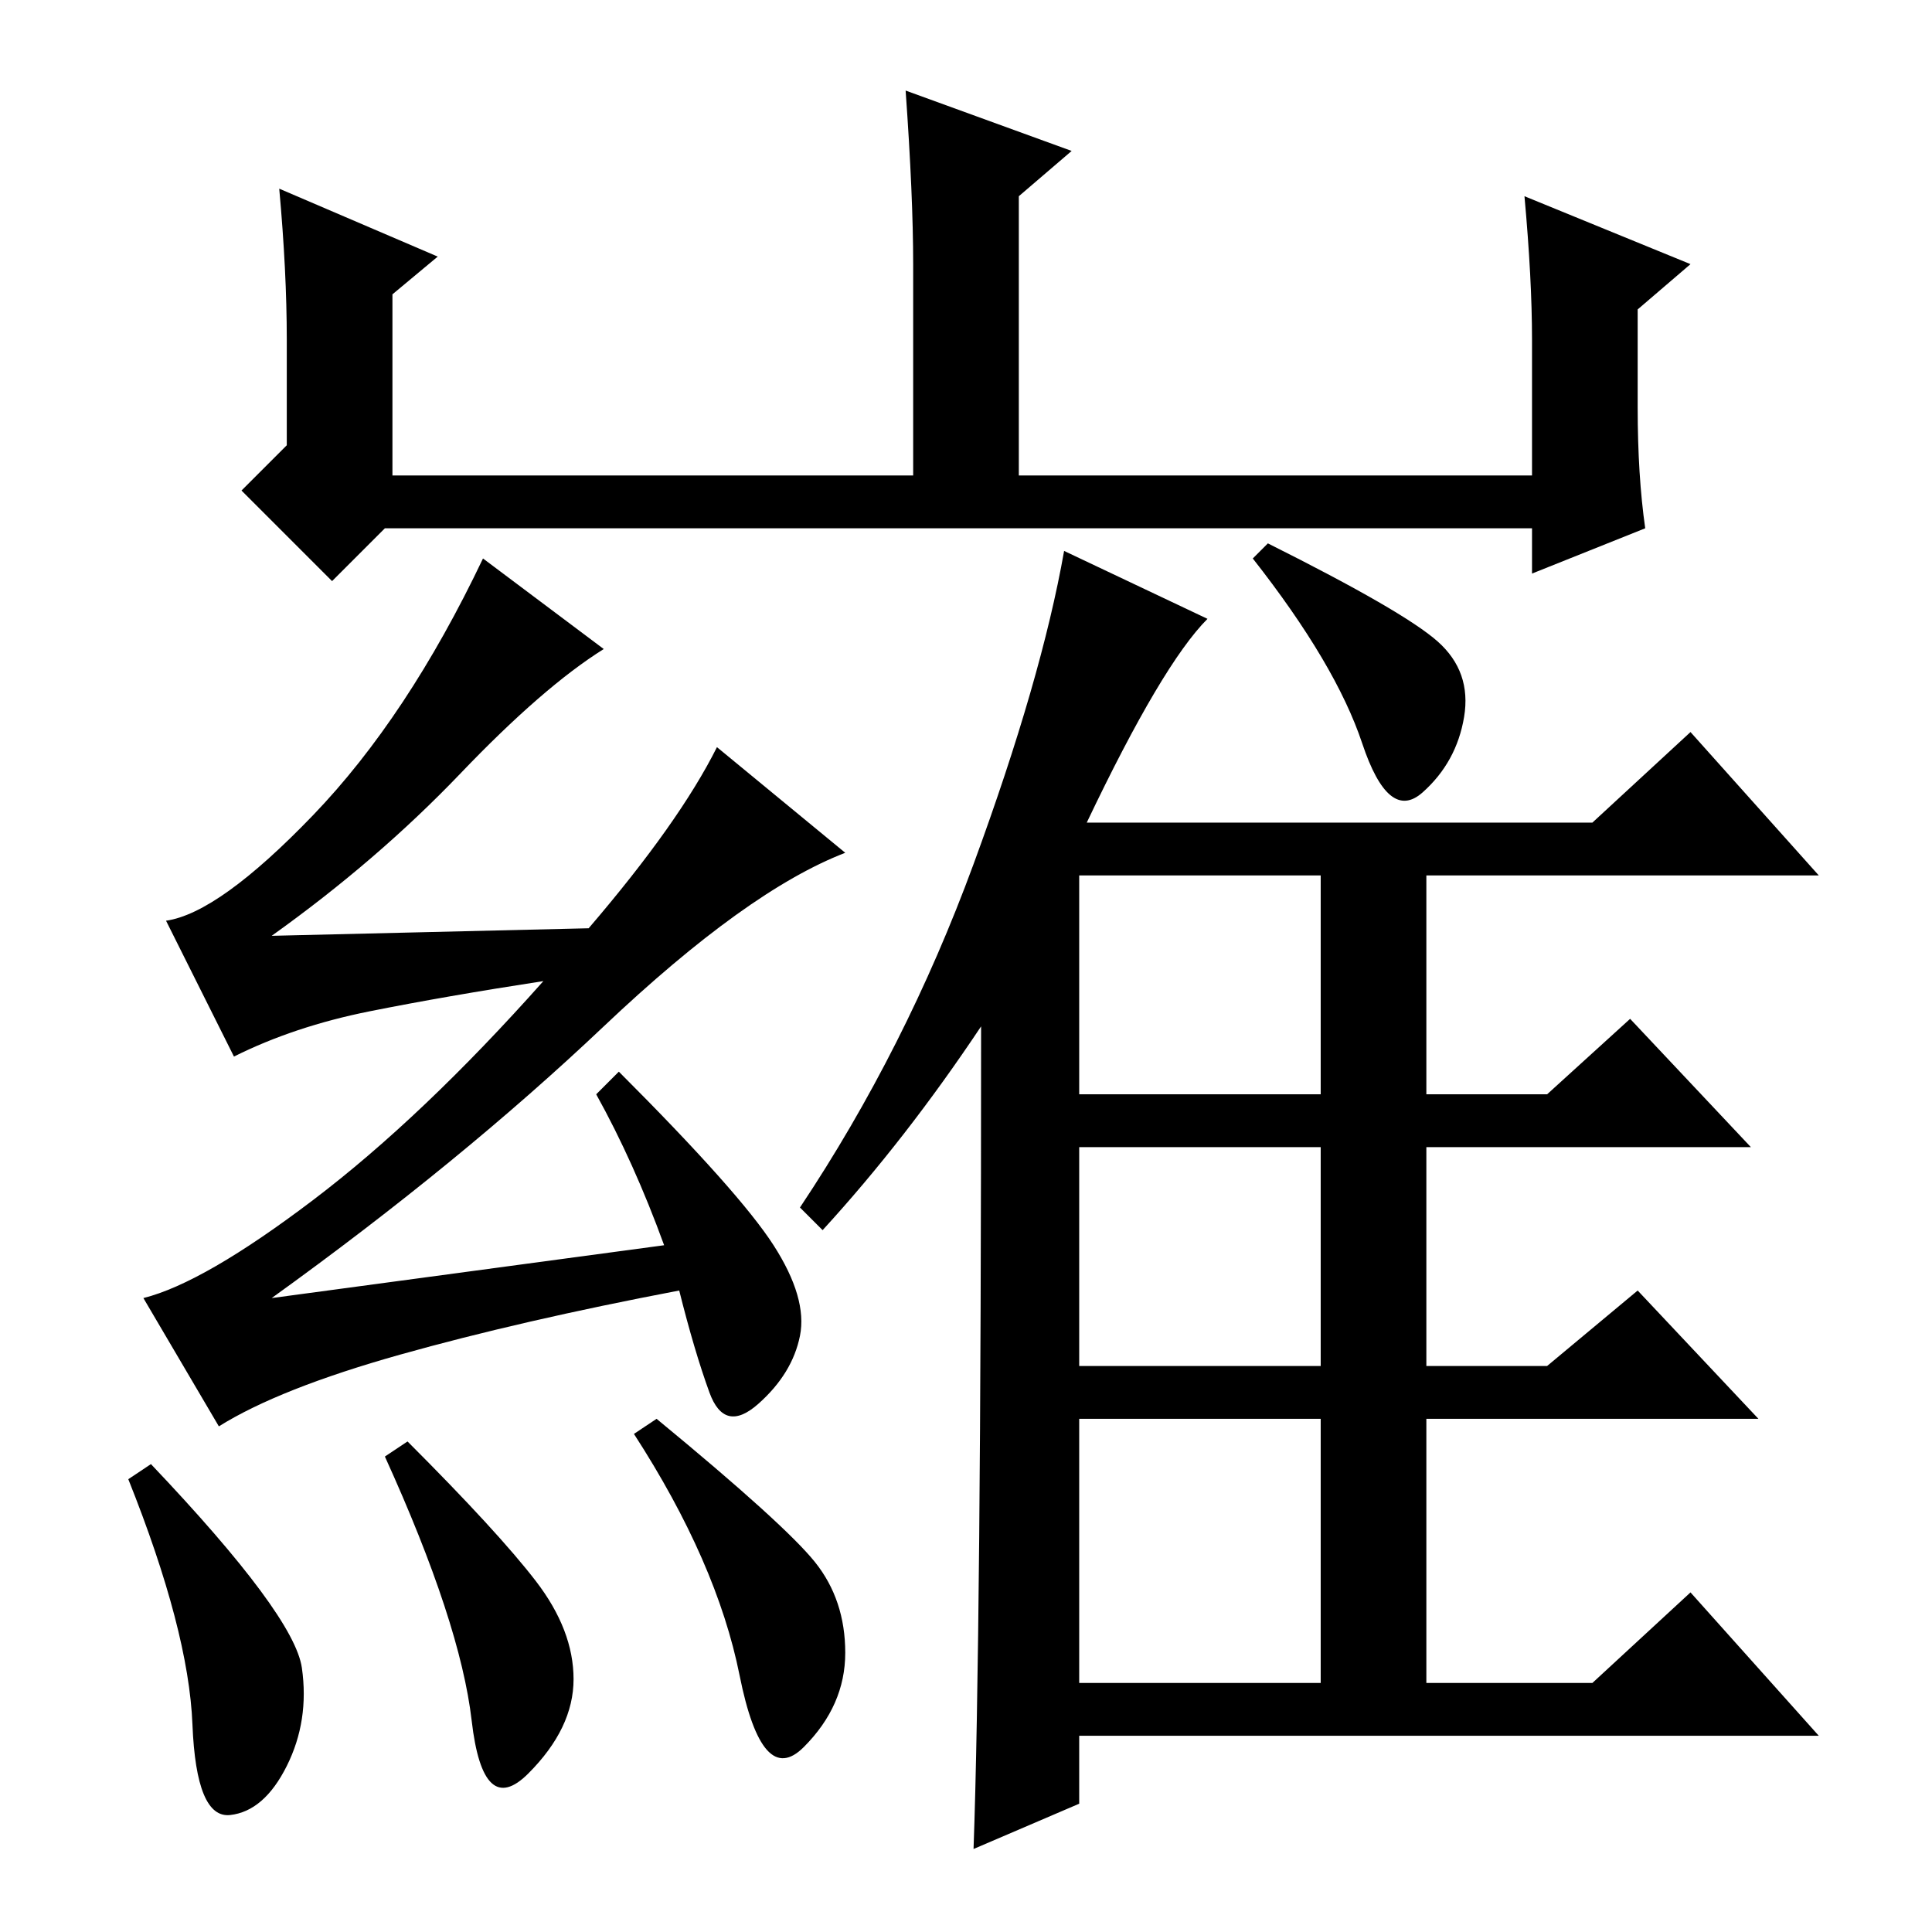 <?xml version="1.0" standalone="no"?>
<!DOCTYPE svg PUBLIC "-//W3C//DTD SVG 1.1//EN" "http://www.w3.org/Graphics/SVG/1.1/DTD/svg11.dtd" >
<svg xmlns="http://www.w3.org/2000/svg" xmlns:xlink="http://www.w3.org/1999/xlink" version="1.1" viewBox="0 -36 256 256">
  <g transform="matrix(1 0 0 -1 0 220)">
   <path fill="currentColor"
d="M37 231l21 -9l-6 -5v-24h69v28q0 9 -1 23l22 -8l-7 -6v-37h68v18q0 8 -1 19l22 -9l-7 -6v-13q0 -9 1 -16l-15 -6v6h-152l-7 -7l-12 12l6 6v14q0 9 -1 20zM143 33h32v35h-32v-35zM109 93l-3 3q14 21 23 45.5t12 41.5l19 -9q-6 -6 -16 -27h67l13 12l17 -19h-52v-29h16
l11 10l16 -17h-43v-29h16l12 10l16 -17h-44v-35h22l13 12l17 -19h-98v-9l-14 -6q1 28 1 109q-10 -15 -21 -27zM143 111h32v29h-32v-29zM143 75h32v29h-32v-29zM190.5 171q4.5 -4 3.5 -10t-5.5 -10t-8 6.5t-14.5 24.5l2 2q18 -9 22.5 -13zM61 153.5q-11 -11.5 -25 -21.5l42 1
q12 14 17 24l17 -14q-13 -5 -32 -23t-44 -36l52 7q-4 11 -9 20l3 3q16 -16 20.5 -23t3.5 -12t-5.5 -9t-6.5 1.5t-4 13.5q-21 -4 -37 -8.5t-24 -9.5l-10 17q8 2 22.5 13t30.5 29q-13 -2 -23 -4t-18 -6l-9 18q7 1 19.5 14t22.5 34l16 -12q-8 -5 -19 -16.5zM20 62
q19 -20 20 -27t-2 -13t-7.5 -6.5t-5 12t-8.5 32.5zM54 65q12 -12 17 -18.5t5 -13t-6 -12.5t-7.5 7t-11.5 35zM87 68q17 -14 21 -19t4 -12t-5.5 -12.5t-8.5 9.5t-14 32z" />
  </g>

</svg>
